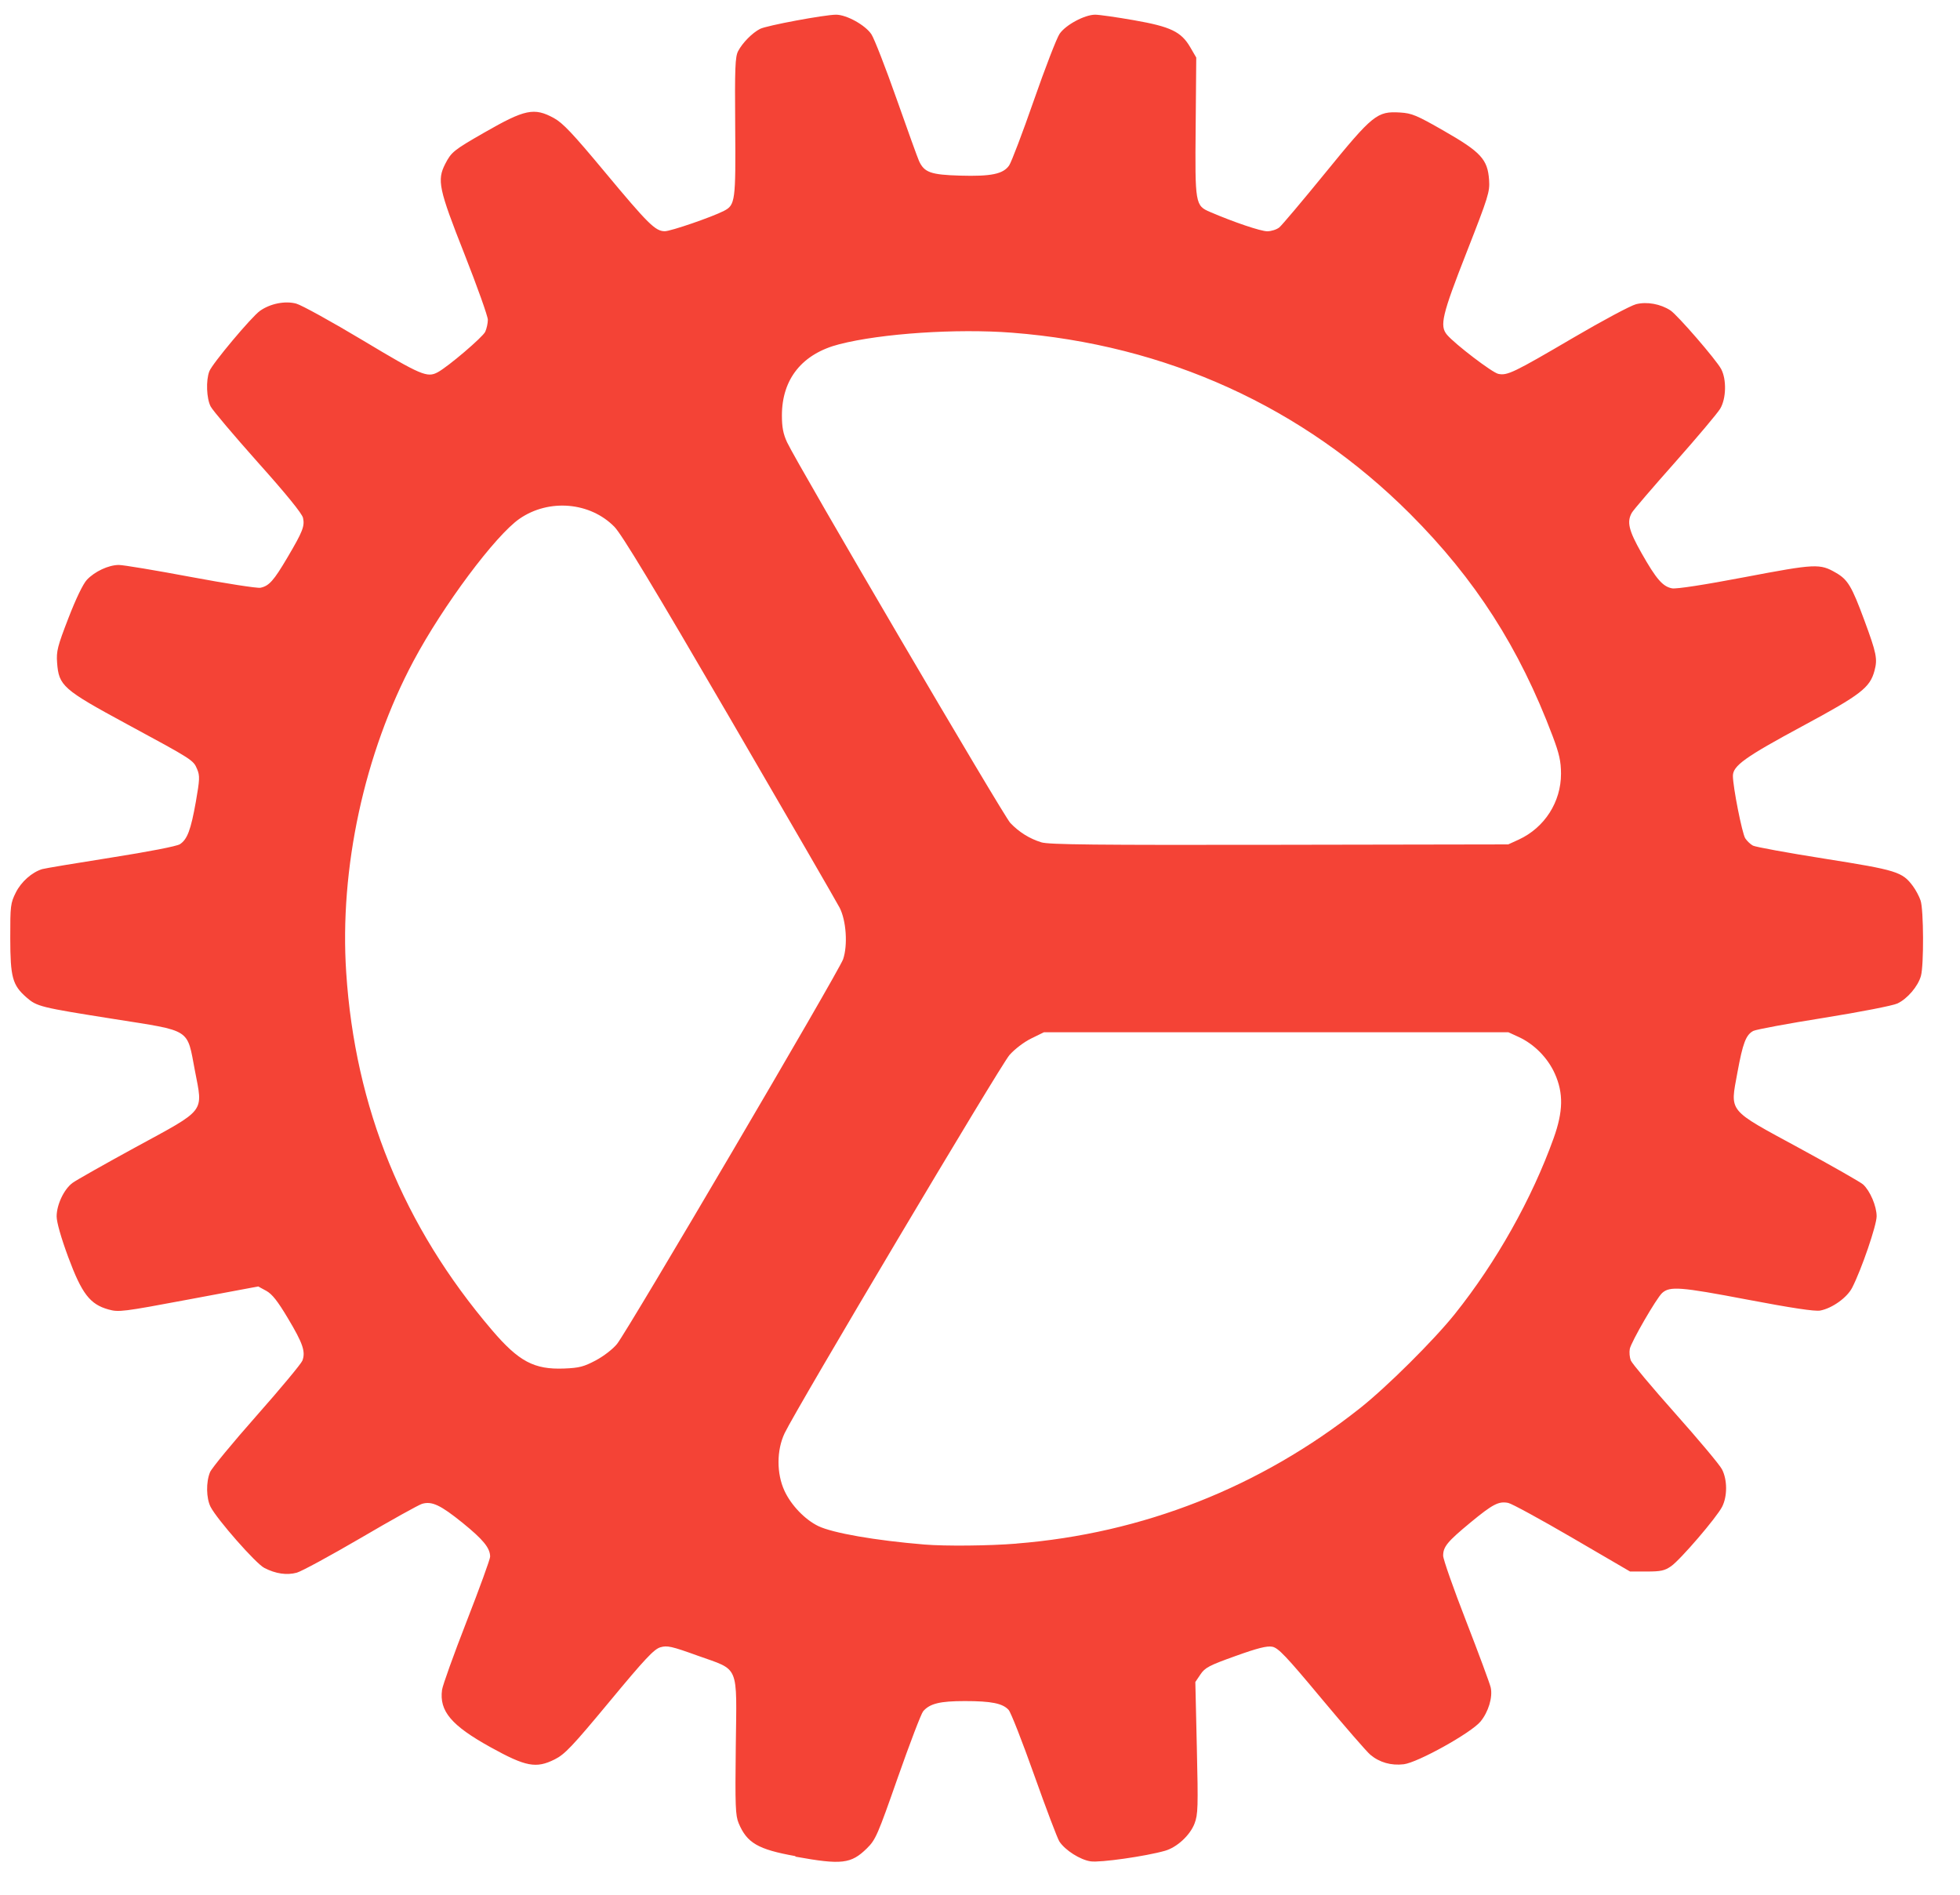 <?xml version="1.0" encoding="UTF-8" standalone="no"?>
<svg
   width="30"
   height="29"
   viewBox="0 0 30 29"
   fill="none"
   version="1.1"
   id="svg4"
   sodipodi:docname="header_textbox_p.svg"
   inkscape:version="1.2.2 (732a01da63, 2022-12-09)"
   xmlns:inkscape="http://www.inkscape.org/namespaces/inkscape"
   xmlns:sodipodi="http://sodipodi.sourceforge.net/DTD/sodipodi-0.dtd"
   xmlns="http://www.w3.org/2000/svg"
   xmlns:svg="http://www.w3.org/2000/svg">
  <defs
     id="defs8" />
  <sodipodi:namedview
     id="namedview6"
     pagecolor="#ffffff"
     bordercolor="#000000"
     borderopacity="0.25"
     inkscape:showpageshadow="2"
     inkscape:pageopacity="0.0"
     inkscape:pagecheckerboard="0"
     inkscape:deskcolor="#d1d1d1"
     showgrid="false"
     inkscape:zoom="14.431034"
     inkscape:cx="-3.9844683"
     inkscape:cy="16.422939"
     inkscape:window-width="1920"
     inkscape:window-height="1017"
     inkscape:window-x="-8"
     inkscape:window-y="-8"
     inkscape:window-maximized="1"
     inkscape:current-layer="svg4" />
  <path
     style="fill:#f44336;fill-opacity:1;stroke-width:0.034"
     d="m 12.175,28.409 c -0.574,-0.103 -0.742,-0.201 -0.869,-0.504 -0.049,-0.117 -0.055,-0.264 -0.044,-1.172 0.015,-1.276 0.064,-1.16 -0.583,-1.392 -0.402,-0.145 -0.467,-0.159 -0.572,-0.128 -0.097,0.029 -0.236,0.177 -0.778,0.831 -0.571,0.688 -0.684,0.807 -0.838,0.884 -0.285,0.143 -0.443,0.113 -0.983,-0.186 -0.6,-0.332 -0.786,-0.553 -0.742,-0.878 0.009,-0.068 0.178,-0.539 0.376,-1.047 0.198,-0.508 0.36,-0.954 0.36,-0.991 0,-0.132 -0.103,-0.259 -0.419,-0.516 C 6.741,23.034 6.611,22.973 6.46,23.017 6.409,23.032 5.986,23.267 5.521,23.54 5.055,23.812 4.615,24.051 4.542,24.071 4.389,24.112 4.221,24.088 4.046,23.998 3.916,23.932 3.323,23.257 3.223,23.063 3.156,22.93 3.152,22.683 3.215,22.532 c 0.026,-0.062 0.347,-0.451 0.713,-0.865 0.366,-0.414 0.681,-0.793 0.7,-0.841 0.052,-0.137 0.009,-0.264 -0.22,-0.647 C 4.249,19.912 4.165,19.806 4.074,19.756 L 3.952,19.69 2.888,19.889 C 1.875,20.079 1.816,20.086 1.66,20.042 1.376,19.963 1.252,19.8 1.044,19.24 0.934,18.942 0.867,18.706 0.867,18.618 c 0,-0.179 0.112,-0.416 0.243,-0.513 0.055,-0.041 0.491,-0.287 0.969,-0.548 1.084,-0.59 1.029,-0.52 0.904,-1.172 C 2.859,15.734 2.94,15.786 1.747,15.597 0.614,15.418 0.565,15.406 0.404,15.265 0.19,15.077 0.158,14.958 0.157,14.359 c -7.0091e-4,-0.496 0.004,-0.536 0.085,-0.698 0.082,-0.165 0.247,-0.311 0.405,-0.359 0.037,-0.011 0.508,-0.09 1.048,-0.175 0.578,-0.091 1.013,-0.175 1.059,-0.206 0.113,-0.074 0.167,-0.218 0.244,-0.651 0.059,-0.337 0.062,-0.397 0.02,-0.496 C 2.959,11.633 2.958,11.632 1.935,11.079 0.962,10.552 0.9,10.497 0.874,10.142 0.861,9.967 0.88,9.893 1.047,9.461 1.162,9.163 1.271,8.937 1.33,8.874 1.451,8.746 1.661,8.648 1.818,8.647 c 0.067,-4.1e-4 0.562,0.082 1.1,0.183 0.538,0.101 1.019,0.175 1.068,0.166 C 4.118,8.969 4.19,8.888 4.401,8.53 4.634,8.135 4.666,8.053 4.638,7.926 4.624,7.861 4.379,7.559 3.948,7.078 3.581,6.666 3.255,6.281 3.224,6.221 3.161,6.099 3.15,5.823 3.204,5.683 3.247,5.568 3.849,4.85 3.979,4.758 4.135,4.647 4.363,4.601 4.534,4.647 4.615,4.669 5.076,4.923 5.558,5.212 6.445,5.744 6.539,5.784 6.699,5.698 6.858,5.613 7.389,5.16 7.427,5.078 c 0.022,-0.048 0.04,-0.131 0.04,-0.184 0,-0.053 -0.161,-0.505 -0.358,-1.005 C 6.714,2.889 6.687,2.759 6.815,2.508 6.908,2.327 6.945,2.297 7.418,2.026 8.035,1.672 8.176,1.643 8.476,1.806 c 0.138,0.075 0.289,0.235 0.776,0.82 0.67,0.805 0.779,0.913 0.924,0.913 0.091,0 0.725,-0.218 0.906,-0.312 0.172,-0.089 0.18,-0.151 0.171,-1.289 -0.007,-0.905 -5.82e-4,-1.068 0.045,-1.156 0.067,-0.127 0.215,-0.278 0.336,-0.34 0.098,-0.051 0.989,-0.217 1.163,-0.217 0.161,0 0.449,0.16 0.541,0.3 0.044,0.067 0.217,0.511 0.384,0.985 0.167,0.474 0.322,0.904 0.345,0.955 0.08,0.174 0.18,0.21 0.626,0.223 0.478,0.014 0.662,-0.024 0.753,-0.156 0.035,-0.051 0.205,-0.498 0.378,-0.995 0.173,-0.496 0.35,-0.955 0.394,-1.019 0.093,-0.137 0.384,-0.293 0.545,-0.293 0.061,0 0.327,0.038 0.59,0.084 0.566,0.099 0.726,0.176 0.865,0.414 l 0.092,0.158 -0.009,1.056 c -0.011,1.188 -0.007,1.21 0.222,1.308 0.36,0.155 0.774,0.295 0.874,0.295 0.061,0 0.144,-0.027 0.184,-0.059 0.04,-0.033 0.357,-0.409 0.706,-0.837 0.726,-0.891 0.791,-0.943 1.142,-0.922 0.181,0.011 0.254,0.041 0.677,0.284 0.562,0.322 0.664,0.434 0.686,0.748 0.013,0.182 -0.01,0.255 -0.344,1.108 -0.377,0.961 -0.416,1.126 -0.299,1.263 0.124,0.145 0.689,0.576 0.783,0.597 0.138,0.03 0.234,-0.016 1.153,-0.555 0.444,-0.26 0.874,-0.49 0.957,-0.511 0.166,-0.042 0.374,-0.004 0.526,0.095 0.108,0.071 0.701,0.756 0.776,0.897 0.085,0.159 0.078,0.452 -0.014,0.607 -0.041,0.069 -0.353,0.439 -0.693,0.823 -0.341,0.384 -0.638,0.73 -0.66,0.77 -0.079,0.14 -0.048,0.27 0.147,0.615 0.227,0.401 0.326,0.515 0.469,0.542 0.066,0.012 0.491,-0.053 1.115,-0.172 1.086,-0.206 1.147,-0.209 1.395,-0.065 0.18,0.104 0.241,0.207 0.431,0.721 0.189,0.511 0.206,0.596 0.157,0.778 -0.07,0.259 -0.207,0.365 -1.108,0.85 -0.872,0.47 -1.059,0.604 -1.059,0.758 0,0.169 0.141,0.881 0.189,0.956 0.027,0.041 0.08,0.092 0.118,0.112 0.038,0.02 0.533,0.111 1.098,0.2 1.105,0.175 1.188,0.201 1.35,0.419 0.044,0.059 0.097,0.158 0.118,0.222 0.047,0.14 0.051,0.989 0.005,1.153 -0.044,0.159 -0.207,0.35 -0.36,0.422 -0.07,0.033 -0.567,0.13 -1.128,0.22 -0.552,0.088 -1.037,0.178 -1.078,0.2 -0.113,0.06 -0.16,0.186 -0.243,0.637 -0.112,0.616 -0.164,0.553 0.952,1.159 0.496,0.27 0.934,0.519 0.972,0.554 0.107,0.098 0.207,0.332 0.207,0.487 0,0.138 -0.231,0.813 -0.374,1.092 -0.078,0.153 -0.306,0.316 -0.49,0.351 -0.08,0.015 -0.439,-0.039 -1.122,-0.169 -1.02,-0.194 -1.179,-0.206 -1.297,-0.1 -0.086,0.078 -0.473,0.747 -0.495,0.855 -0.01,0.051 -0.003,0.13 0.015,0.177 0.018,0.046 0.325,0.412 0.681,0.812 0.356,0.4 0.678,0.784 0.714,0.853 0.084,0.16 0.085,0.414 0.003,0.575 -0.085,0.166 -0.637,0.809 -0.781,0.91 -0.098,0.068 -0.157,0.081 -0.372,0.081 h -0.256 l -0.883,-0.515 c -0.486,-0.283 -0.927,-0.524 -0.982,-0.535 -0.146,-0.029 -0.236,0.018 -0.579,0.301 -0.353,0.292 -0.417,0.37 -0.417,0.507 0,0.054 0.158,0.504 0.352,1.002 0.193,0.497 0.362,0.954 0.376,1.015 0.033,0.149 -0.035,0.374 -0.156,0.521 -0.144,0.174 -0.96,0.628 -1.175,0.654 -0.194,0.023 -0.372,-0.028 -0.512,-0.146 -0.055,-0.046 -0.39,-0.432 -0.746,-0.858 -0.544,-0.653 -0.663,-0.778 -0.755,-0.795 -0.081,-0.015 -0.225,0.021 -0.564,0.143 -0.4,0.143 -0.465,0.177 -0.534,0.28 l -0.079,0.117 0.023,1.006 c 0.021,0.908 0.018,1.021 -0.035,1.16 -0.069,0.18 -0.268,0.364 -0.451,0.417 -0.293,0.084 -0.994,0.184 -1.14,0.162 -0.161,-0.024 -0.39,-0.17 -0.478,-0.304 -0.03,-0.046 -0.203,-0.503 -0.385,-1.015 -0.182,-0.513 -0.358,-0.962 -0.392,-0.999 -0.091,-0.1 -0.263,-0.135 -0.67,-0.135 -0.381,-2.02e-4 -0.536,0.038 -0.638,0.156 -0.03,0.035 -0.204,0.49 -0.387,1.011 -0.312,0.891 -0.34,0.955 -0.476,1.089 -0.241,0.236 -0.385,0.253 -1.092,0.125 z m 3.383,-4.784 c 1.933,-0.154 3.727,-0.86 5.256,-2.07 0.409,-0.323 1.134,-1.043 1.455,-1.445 0.632,-0.79 1.179,-1.763 1.511,-2.689 0.147,-0.41 0.152,-0.69 0.018,-0.989 -0.109,-0.242 -0.315,-0.451 -0.554,-0.561 L 23.087,15.799 H 19.533 15.979 l -0.194,0.095 c -0.111,0.054 -0.254,0.163 -0.334,0.254 -0.137,0.155 -3.268,5.421 -3.442,5.789 -0.123,0.26 -0.124,0.616 -0.002,0.88 0.101,0.22 0.313,0.441 0.517,0.54 0.221,0.107 0.875,0.221 1.627,0.283 0.319,0.026 0.984,0.02 1.406,-0.014 z M 9.12,20.821 c 0.12,-0.064 0.263,-0.174 0.325,-0.252 0.166,-0.207 3.399,-5.707 3.46,-5.888 0.073,-0.215 0.048,-0.591 -0.054,-0.789 -0.042,-0.081 -0.799,-1.39 -1.683,-2.908 C 10.007,8.99 9.517,8.179 9.405,8.064 9.033,7.684 8.403,7.629 7.953,7.939 7.584,8.193 6.781,9.269 6.329,10.117 c -0.753,1.412 -1.135,3.179 -1.03,4.767 0.136,2.074 0.874,3.884 2.232,5.475 0.41,0.48 0.645,0.605 1.104,0.587 0.231,-0.009 0.302,-0.028 0.485,-0.125 z M 23.245,12.851 c 0.397,-0.183 0.649,-0.577 0.648,-1.009 -7.17e-4,-0.19 -0.026,-0.304 -0.128,-0.575 C 23.255,9.915 22.582,8.865 21.583,7.865 19.946,6.228 17.85,5.275 15.488,5.092 c -0.847,-0.065 -1.994,0.011 -2.639,0.176 -0.57,0.145 -0.881,0.532 -0.881,1.091 2.36e-4,0.181 0.02,0.283 0.079,0.41 0.159,0.341 3.313,5.719 3.417,5.827 0.135,0.141 0.292,0.239 0.474,0.296 0.114,0.036 0.829,0.043 3.644,0.038 l 3.503,-0.006 z"
     id="path353"
     inkscape:transform-center-x="-0.067682684"
     inkscape:transform-center-y="1.6232855" />
</svg>
